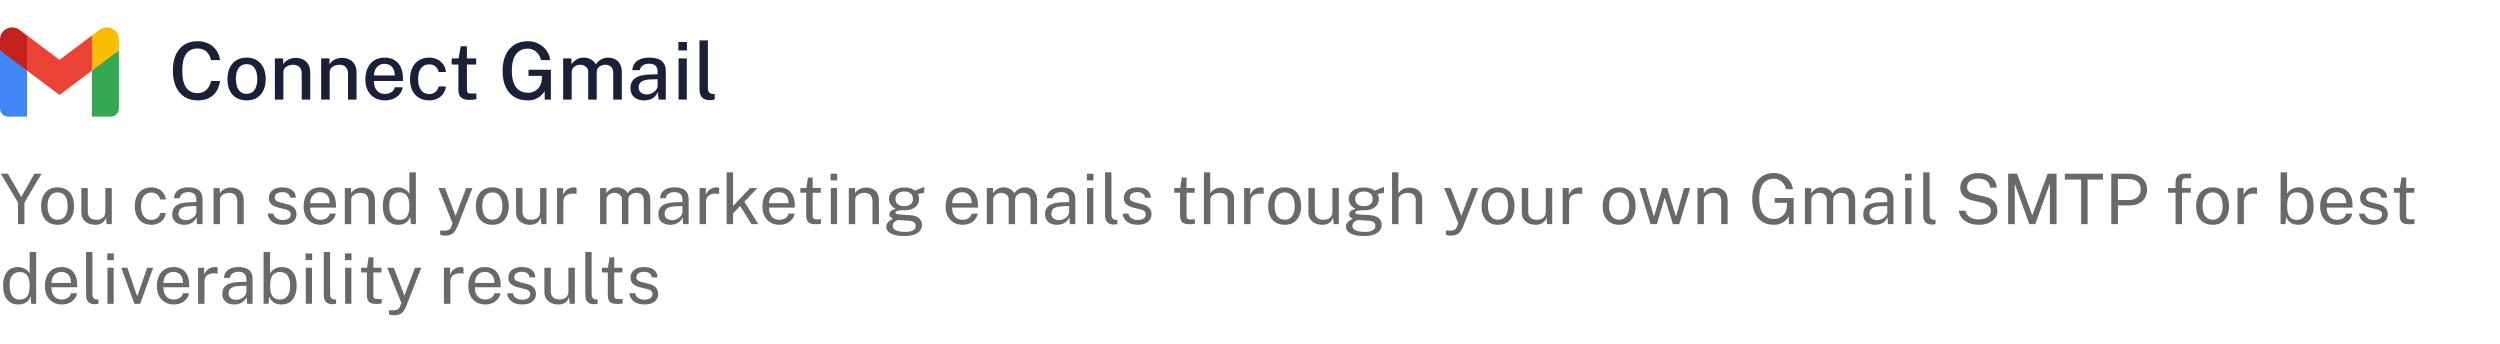 <svg width="502" height="69" viewBox="0 0 502 59" fill="none" xmlns="http://www.w3.org/2000/svg">
  <g clip-path="url(#clip0_11_3698)">
    <path d="M5.426 18.411V9.187L2.565 6.569L0 5.117V16.784C0 17.684 0.73 18.411 1.628 18.411H5.426Z" fill="#4285F4"/>
    <path d="M18.45 18.411H22.248C23.149 18.411 23.876 17.681 23.876 16.784V5.117L20.97 6.781L18.45 9.187V18.411Z" fill="#34A853"/>
    <path d="M5.426 9.187L5.037 5.582L5.426 2.133L11.938 7.016L18.449 2.133L18.885 5.396L18.449 9.187L11.938 14.07L5.426 9.187Z" fill="#EA4335"/>
    <path d="M18.45 2.132V9.187L23.876 5.117V2.946C23.876 0.933 21.578 -0.214 19.969 0.993L18.45 2.132Z" fill="#FBBC04"/>
    <path d="M0 5.117L2.496 6.989L5.426 9.187V2.133L3.907 0.993C2.295 -0.214 0 0.933 0 2.946V5.117V5.117Z" fill="#C5221F"/>
  </g>
  <path d="M39.716 3.272C40.548 3.272 41.286 3.443 41.932 3.784C42.577 4.125 43.094 4.584 43.484 5.16C43.878 5.736 44.113 6.373 44.188 7.072H42.364C42.284 6.635 42.129 6.24 41.9 5.888C41.676 5.531 41.377 5.251 41.004 5.048C40.63 4.84 40.188 4.736 39.676 4.736C39.02 4.736 38.462 4.891 38.004 5.2C37.545 5.509 37.196 5.992 36.956 6.648C36.721 7.304 36.604 8.149 36.604 9.184C36.604 10.747 36.868 11.891 37.396 12.616C37.924 13.336 38.684 13.696 39.676 13.696C40.188 13.696 40.63 13.587 41.004 13.368C41.377 13.144 41.676 12.848 41.9 12.48C42.129 12.107 42.284 11.701 42.364 11.264H44.188C44.124 11.771 43.99 12.259 43.788 12.728C43.585 13.192 43.302 13.608 42.94 13.976C42.582 14.344 42.137 14.635 41.604 14.848C41.07 15.056 40.441 15.16 39.716 15.16C38.67 15.16 37.774 14.92 37.028 14.44C36.281 13.955 35.708 13.267 35.308 12.376C34.913 11.48 34.716 10.408 34.716 9.16C34.716 7.917 34.913 6.859 35.308 5.984C35.702 5.104 36.273 4.432 37.02 3.968C37.766 3.504 38.665 3.272 39.716 3.272ZM49.521 15.16C48.747 15.16 48.07 14.995 47.489 14.664C46.913 14.328 46.465 13.843 46.145 13.208C45.83 12.573 45.673 11.805 45.673 10.904C45.673 10.035 45.822 9.275 46.121 8.624C46.425 7.973 46.865 7.469 47.441 7.112C48.017 6.749 48.713 6.568 49.529 6.568C50.307 6.568 50.982 6.739 51.553 7.08C52.123 7.416 52.566 7.909 52.881 8.56C53.195 9.205 53.353 9.987 53.353 10.904C53.353 11.741 53.203 12.48 52.905 13.12C52.611 13.76 52.179 14.261 51.609 14.624C51.043 14.981 50.347 15.16 49.521 15.16ZM49.529 13.84C49.998 13.84 50.39 13.717 50.705 13.472C51.025 13.221 51.265 12.872 51.425 12.424C51.585 11.971 51.665 11.448 51.665 10.856C51.665 10.307 51.593 9.808 51.449 9.36C51.31 8.907 51.083 8.547 50.769 8.28C50.454 8.013 50.041 7.88 49.529 7.88C49.049 7.88 48.649 8.003 48.329 8.248C48.009 8.488 47.766 8.832 47.601 9.28C47.441 9.723 47.361 10.248 47.361 10.856C47.361 11.395 47.433 11.891 47.577 12.344C47.721 12.797 47.953 13.16 48.273 13.432C48.593 13.704 49.011 13.84 49.529 13.84ZM55.192 15V6.728H56.864V7.92C56.997 7.696 57.176 7.485 57.4 7.288C57.629 7.091 57.909 6.931 58.24 6.808C58.576 6.685 58.963 6.624 59.4 6.624C59.917 6.624 60.395 6.728 60.832 6.936C61.275 7.139 61.629 7.459 61.896 7.896C62.163 8.328 62.296 8.888 62.296 9.576V15H60.584V9.76C60.584 9.168 60.424 8.728 60.104 8.44C59.789 8.152 59.381 8.008 58.88 8.008C58.544 8.008 58.224 8.064 57.92 8.176C57.616 8.288 57.371 8.459 57.184 8.688C56.997 8.912 56.904 9.195 56.904 9.536V15H55.192ZM64.489 15V6.728H66.161V7.92C66.294 7.696 66.473 7.485 66.697 7.288C66.926 7.091 67.206 6.931 67.537 6.808C67.873 6.685 68.26 6.624 68.697 6.624C69.214 6.624 69.692 6.728 70.129 6.936C70.572 7.139 70.926 7.459 71.193 7.896C71.46 8.328 71.593 8.888 71.593 9.576V15H69.881V9.76C69.881 9.168 69.721 8.728 69.401 8.44C69.086 8.152 68.678 8.008 68.177 8.008C67.841 8.008 67.521 8.064 67.217 8.176C66.913 8.288 66.668 8.459 66.481 8.688C66.294 8.912 66.201 9.195 66.201 9.536V15H64.489ZM75.082 11.264C75.082 11.76 75.162 12.205 75.322 12.6C75.487 12.989 75.735 13.299 76.066 13.528C76.396 13.752 76.807 13.864 77.298 13.864C77.788 13.864 78.212 13.752 78.57 13.528C78.932 13.304 79.17 12.971 79.282 12.528H80.866C80.77 13.093 80.543 13.573 80.186 13.968C79.834 14.363 79.407 14.661 78.906 14.864C78.404 15.061 77.879 15.16 77.33 15.16C76.546 15.16 75.855 14.992 75.258 14.656C74.66 14.315 74.194 13.829 73.858 13.2C73.527 12.571 73.362 11.821 73.362 10.952C73.362 10.093 73.514 9.336 73.818 8.68C74.122 8.019 74.562 7.501 75.138 7.128C75.714 6.755 76.407 6.568 77.218 6.568C78.018 6.568 78.69 6.739 79.234 7.08C79.783 7.421 80.199 7.901 80.482 8.52C80.764 9.133 80.906 9.859 80.906 10.696V11.264H75.082ZM75.082 10.152H79.274C79.274 9.72 79.199 9.328 79.05 8.976C78.9 8.619 78.671 8.339 78.362 8.136C78.058 7.928 77.674 7.824 77.21 7.824C76.735 7.824 76.34 7.939 76.026 8.168C75.711 8.397 75.474 8.691 75.314 9.048C75.159 9.405 75.082 9.773 75.082 10.152ZM86.185 6.568C86.804 6.568 87.353 6.691 87.833 6.936C88.318 7.176 88.71 7.512 89.009 7.944C89.308 8.376 89.489 8.88 89.553 9.456H88.073C88.025 9.184 87.921 8.931 87.761 8.696C87.606 8.461 87.396 8.275 87.129 8.136C86.868 7.992 86.556 7.92 86.193 7.92C85.532 7.92 84.993 8.163 84.577 8.648C84.161 9.133 83.953 9.877 83.953 10.88C83.953 11.797 84.145 12.528 84.529 13.072C84.918 13.616 85.484 13.888 86.225 13.888C86.582 13.888 86.892 13.813 87.153 13.664C87.42 13.515 87.63 13.323 87.785 13.088C87.94 12.853 88.038 12.611 88.081 12.36H89.537C89.478 12.915 89.297 13.403 88.993 13.824C88.694 14.245 88.302 14.573 87.817 14.808C87.337 15.043 86.793 15.16 86.185 15.16C85.433 15.16 84.766 14.997 84.185 14.672C83.604 14.341 83.148 13.859 82.817 13.224C82.492 12.584 82.329 11.808 82.329 10.896C82.329 10.037 82.481 9.283 82.785 8.632C83.089 7.981 83.529 7.475 84.105 7.112C84.686 6.749 85.38 6.568 86.185 6.568ZM95.61 7.96H93.754L93.762 12.896C93.762 13.168 93.789 13.368 93.842 13.496C93.901 13.619 93.997 13.699 94.13 13.736C94.269 13.768 94.456 13.784 94.69 13.784H95.658V14.896C95.552 14.939 95.392 14.976 95.178 15.008C94.97 15.04 94.701 15.056 94.37 15.056C93.757 15.056 93.28 14.973 92.938 14.808C92.602 14.643 92.368 14.405 92.234 14.096C92.106 13.781 92.042 13.403 92.042 12.96V7.96H90.698V6.728H92.09L92.514 4.296H93.754V6.72H95.61V7.96ZM105.911 15.16C104.882 15.16 103.994 14.925 103.247 14.456C102.5 13.987 101.924 13.312 101.519 12.432C101.119 11.547 100.919 10.485 100.919 9.248C100.919 8 101.124 6.931 101.535 6.04C101.951 5.144 102.54 4.459 103.303 3.984C104.066 3.509 104.962 3.272 105.991 3.272C106.604 3.272 107.172 3.376 107.695 3.584C108.223 3.792 108.687 4.075 109.087 4.432C109.492 4.789 109.812 5.195 110.047 5.648C110.282 6.101 110.415 6.576 110.447 7.072H108.623C108.548 6.661 108.388 6.283 108.143 5.936C107.903 5.584 107.596 5.301 107.223 5.088C106.85 4.875 106.428 4.768 105.959 4.768C105.335 4.768 104.783 4.923 104.303 5.232C103.823 5.541 103.447 6.024 103.175 6.68C102.908 7.331 102.775 8.173 102.775 9.208C102.775 10.013 102.858 10.699 103.023 11.264C103.194 11.829 103.426 12.285 103.719 12.632C104.012 12.979 104.356 13.232 104.751 13.392C105.146 13.547 105.567 13.624 106.015 13.624C106.458 13.624 106.847 13.547 107.183 13.392C107.519 13.237 107.799 13.037 108.023 12.792C108.252 12.547 108.428 12.283 108.551 12C108.679 11.712 108.754 11.435 108.775 11.168L108.831 10.232H106.127V9L110.615 9.016V15H109.375V13.304C109.172 13.619 108.919 13.917 108.615 14.2C108.311 14.483 107.938 14.715 107.495 14.896C107.052 15.072 106.524 15.16 105.911 15.16ZM113.083 15V6.728H114.747V7.92C114.981 7.557 115.301 7.243 115.707 6.976C116.112 6.704 116.635 6.568 117.275 6.568C117.573 6.568 117.875 6.619 118.179 6.72C118.488 6.821 118.771 6.973 119.027 7.176C119.288 7.373 119.493 7.619 119.643 7.912C119.904 7.517 120.253 7.195 120.691 6.944C121.128 6.693 121.619 6.568 122.163 6.568C122.456 6.568 122.76 6.616 123.075 6.712C123.389 6.803 123.68 6.96 123.947 7.184C124.219 7.403 124.437 7.707 124.603 8.096C124.773 8.485 124.859 8.979 124.859 9.576V15H123.139V9.76C123.139 9.307 123.061 8.952 122.907 8.696C122.757 8.44 122.56 8.261 122.315 8.16C122.075 8.053 121.819 8 121.547 8C121.301 8 121.045 8.048 120.779 8.144C120.512 8.24 120.285 8.4 120.099 8.624C119.912 8.848 119.819 9.152 119.819 9.536V15H118.107V9.392C118.107 9.088 118.024 8.832 117.859 8.624C117.699 8.416 117.496 8.261 117.251 8.16C117.011 8.053 116.771 8 116.531 8C116.264 8 115.997 8.053 115.731 8.16C115.464 8.267 115.24 8.435 115.059 8.664C114.883 8.888 114.795 9.179 114.795 9.536V15H113.083ZM129.34 15.16C128.807 15.16 128.332 15.064 127.916 14.872C127.505 14.68 127.183 14.403 126.948 14.04C126.713 13.677 126.596 13.24 126.596 12.728C126.596 11.811 126.921 11.125 127.572 10.672C128.223 10.219 129.26 9.979 130.684 9.952L132.044 9.912V9.312C132.044 8.837 131.903 8.464 131.62 8.192C131.337 7.92 130.903 7.787 130.316 7.792C129.873 7.792 129.479 7.893 129.132 8.096C128.791 8.299 128.567 8.632 128.46 9.096H126.972C127.004 8.547 127.161 8.085 127.444 7.712C127.732 7.333 128.127 7.048 128.628 6.856C129.129 6.664 129.719 6.568 130.396 6.568C131.148 6.568 131.767 6.672 132.252 6.88C132.737 7.083 133.097 7.381 133.332 7.776C133.572 8.171 133.692 8.651 133.692 9.216V15H132.244L132.108 13.48C131.799 14.115 131.407 14.555 130.932 14.8C130.463 15.04 129.932 15.16 129.34 15.16ZM129.876 13.968C130.137 13.968 130.396 13.923 130.652 13.832C130.908 13.736 131.14 13.608 131.348 13.448C131.556 13.283 131.721 13.099 131.844 12.896C131.972 12.693 132.039 12.485 132.044 12.272V10.904L130.924 10.928C130.353 10.933 129.868 10.992 129.468 11.104C129.073 11.216 128.769 11.389 128.556 11.624C128.348 11.859 128.244 12.171 128.244 12.56C128.244 13.003 128.399 13.349 128.708 13.6C129.017 13.845 129.407 13.968 129.876 13.968ZM137.906 6.728V15H136.258V6.728H137.906ZM137.938 3.44V5.128H136.218V3.44H137.938ZM142.698 15.112C142.207 15.112 141.812 15.048 141.514 14.92C141.22 14.792 140.996 14.621 140.842 14.408C140.687 14.189 140.583 13.944 140.53 13.672C140.482 13.395 140.458 13.109 140.458 12.816V3.112H142.146V12.64C142.146 13.024 142.22 13.317 142.37 13.52C142.524 13.723 142.759 13.837 143.074 13.864L143.506 13.88V14.968C143.372 15.011 143.234 15.045 143.09 15.072C142.951 15.099 142.82 15.112 142.698 15.112Z" fill="#1A2037"/>
  <path d="M8.337 29.878L4.907 35.695V40H3.619V35.688L0.168 29.878H1.582L4.27 34.533L6.916 29.878H8.337ZM11.577 40.14C10.91 40.14 10.326 39.998 9.827 39.713C9.328 39.424 8.94 39.001 8.665 38.446C8.39 37.891 8.252 37.212 8.252 36.409C8.252 35.653 8.38 34.99 8.637 34.421C8.894 33.852 9.269 33.411 9.764 33.098C10.263 32.781 10.868 32.622 11.577 32.622C12.244 32.622 12.823 32.769 13.313 33.063C13.808 33.352 14.19 33.779 14.461 34.344C14.732 34.909 14.867 35.597 14.867 36.409C14.867 37.146 14.741 37.795 14.489 38.355C14.242 38.915 13.873 39.354 13.383 39.671C12.898 39.984 12.296 40.14 11.577 40.14ZM11.577 39.118C12.011 39.118 12.377 39.008 12.676 38.789C12.975 38.57 13.201 38.255 13.355 37.844C13.509 37.433 13.586 36.946 13.586 36.381C13.586 35.863 13.518 35.399 13.383 34.988C13.248 34.573 13.031 34.244 12.732 34.001C12.438 33.758 12.053 33.637 11.577 33.637C11.138 33.637 10.767 33.747 10.464 33.966C10.161 34.181 9.93 34.493 9.771 34.904C9.617 35.315 9.54 35.807 9.54 36.381C9.54 36.89 9.61 37.352 9.75 37.767C9.89 38.182 10.109 38.511 10.408 38.754C10.707 38.997 11.096 39.118 11.577 39.118ZM19.112 40.14C18.734 40.135 18.377 40.082 18.041 39.979C17.709 39.872 17.416 39.715 17.159 39.51C16.902 39.305 16.699 39.05 16.55 38.747C16.405 38.439 16.333 38.082 16.333 37.676V32.762H17.628V37.543C17.628 38.014 17.773 38.397 18.062 38.691C18.356 38.985 18.797 39.132 19.385 39.132C19.917 39.132 20.344 38.994 20.666 38.719C20.992 38.439 21.156 38.024 21.156 37.473V32.762H22.444V40H21.415L21.282 38.614C21.193 38.978 21.041 39.272 20.827 39.496C20.617 39.72 20.363 39.886 20.064 39.993C19.77 40.096 19.453 40.145 19.112 40.14ZM30.396 32.622C30.914 32.622 31.381 32.722 31.796 32.923C32.212 33.119 32.55 33.399 32.811 33.763C33.077 34.127 33.243 34.556 33.308 35.051H32.16C32.118 34.799 32.02 34.568 31.866 34.358C31.717 34.148 31.519 33.98 31.271 33.854C31.024 33.728 30.735 33.665 30.403 33.665C29.783 33.665 29.279 33.889 28.891 34.337C28.504 34.785 28.31 35.471 28.31 36.395C28.31 37.23 28.488 37.9 28.842 38.404C29.202 38.903 29.729 39.153 30.424 39.153C30.756 39.153 31.043 39.09 31.285 38.964C31.533 38.833 31.731 38.663 31.88 38.453C32.03 38.238 32.125 38.01 32.167 37.767H33.294C33.234 38.252 33.07 38.672 32.804 39.027C32.538 39.382 32.198 39.657 31.782 39.853C31.372 40.044 30.91 40.14 30.396 40.14C29.748 40.14 29.171 39.998 28.667 39.713C28.168 39.428 27.776 39.008 27.491 38.453C27.207 37.898 27.064 37.216 27.064 36.409C27.064 35.653 27.193 34.993 27.449 34.428C27.711 33.859 28.089 33.415 28.583 33.098C29.083 32.781 29.687 32.622 30.396 32.622ZM36.979 40.14C36.513 40.14 36.1 40.058 35.74 39.895C35.381 39.727 35.099 39.487 34.893 39.174C34.693 38.861 34.592 38.483 34.592 38.04C34.592 37.237 34.872 36.64 35.432 36.248C35.992 35.856 36.891 35.646 38.127 35.618L39.422 35.583V35.016C39.422 34.573 39.289 34.223 39.023 33.966C38.757 33.705 38.344 33.574 37.784 33.574C37.369 33.579 37.003 33.677 36.685 33.868C36.373 34.059 36.17 34.372 36.076 34.806H34.935C34.963 34.335 35.096 33.938 35.334 33.616C35.572 33.289 35.904 33.042 36.328 32.874C36.758 32.706 37.264 32.622 37.847 32.622C38.477 32.622 39 32.711 39.415 32.888C39.835 33.065 40.148 33.327 40.353 33.672C40.563 34.017 40.668 34.442 40.668 34.946V40H39.562L39.471 38.642C39.191 39.207 38.834 39.599 38.4 39.818C37.971 40.033 37.497 40.14 36.979 40.14ZM37.371 39.209C37.614 39.209 37.854 39.165 38.092 39.076C38.335 38.987 38.557 38.868 38.757 38.719C38.958 38.565 39.117 38.395 39.233 38.208C39.355 38.017 39.418 37.821 39.422 37.62V36.381L38.344 36.402C37.794 36.411 37.332 36.467 36.958 36.57C36.59 36.673 36.312 36.834 36.125 37.053C35.943 37.272 35.852 37.559 35.852 37.914C35.852 38.32 35.992 38.637 36.272 38.866C36.557 39.095 36.923 39.209 37.371 39.209ZM42.88 40V32.762H44.133V33.812C44.249 33.611 44.41 33.422 44.616 33.245C44.826 33.068 45.078 32.925 45.372 32.818C45.67 32.711 46.013 32.657 46.401 32.657C46.858 32.657 47.278 32.748 47.661 32.93C48.048 33.112 48.356 33.397 48.585 33.784C48.818 34.167 48.935 34.661 48.935 35.268V40H47.64V35.394C47.64 34.829 47.49 34.412 47.192 34.141C46.898 33.866 46.515 33.728 46.044 33.728C45.717 33.728 45.411 33.782 45.127 33.889C44.842 33.992 44.611 34.15 44.434 34.365C44.256 34.575 44.168 34.841 44.168 35.163V40H42.88ZM56.755 40.14C56.251 40.14 55.782 40.063 55.348 39.909C54.919 39.75 54.562 39.505 54.277 39.174C53.993 38.838 53.813 38.411 53.738 37.893H54.914C54.98 38.178 55.096 38.416 55.264 38.607C55.437 38.794 55.652 38.936 55.908 39.034C56.165 39.127 56.445 39.174 56.748 39.174C57.234 39.174 57.626 39.083 57.924 38.901C58.223 38.719 58.372 38.439 58.372 38.061C58.372 37.795 58.293 37.583 58.134 37.424C57.98 37.261 57.74 37.142 57.413 37.067L55.915 36.696C55.332 36.556 54.865 36.337 54.515 36.038C54.165 35.739 53.99 35.322 53.99 34.785C53.986 34.36 54.086 33.987 54.291 33.665C54.497 33.343 54.805 33.089 55.215 32.902C55.626 32.715 56.137 32.622 56.748 32.622C57.532 32.622 58.165 32.799 58.645 33.154C59.131 33.504 59.383 34.02 59.401 34.701H58.26C58.214 34.356 58.057 34.083 57.791 33.882C57.53 33.677 57.178 33.574 56.734 33.574C56.272 33.574 55.897 33.667 55.607 33.854C55.318 34.036 55.173 34.321 55.173 34.708C55.173 34.965 55.276 35.168 55.481 35.317C55.687 35.462 55.99 35.583 56.391 35.681L57.84 36.045C58.176 36.134 58.452 36.25 58.666 36.395C58.886 36.54 59.058 36.701 59.184 36.878C59.315 37.055 59.406 37.242 59.457 37.438C59.513 37.629 59.541 37.814 59.541 37.991C59.541 38.434 59.429 38.817 59.205 39.139C58.986 39.456 58.669 39.704 58.253 39.881C57.843 40.054 57.343 40.14 56.755 40.14ZM62.274 36.682C62.274 37.139 62.349 37.555 62.498 37.928C62.652 38.297 62.883 38.591 63.191 38.81C63.504 39.029 63.894 39.139 64.36 39.139C64.822 39.139 65.219 39.032 65.55 38.817C65.886 38.602 66.101 38.292 66.194 37.886H67.419C67.331 38.376 67.135 38.789 66.831 39.125C66.528 39.461 66.162 39.715 65.732 39.888C65.303 40.056 64.855 40.14 64.388 40.14C63.712 40.14 63.117 39.993 62.603 39.699C62.09 39.405 61.689 38.983 61.399 38.432C61.11 37.881 60.965 37.221 60.965 36.451C60.965 35.69 61.096 35.023 61.357 34.449C61.619 33.875 61.997 33.427 62.491 33.105C62.991 32.783 63.59 32.622 64.29 32.622C64.972 32.622 65.548 32.769 66.019 33.063C66.491 33.357 66.848 33.772 67.09 34.309C67.338 34.841 67.461 35.473 67.461 36.206V36.682H62.274ZM62.281 35.807H66.215C66.215 35.392 66.145 35.018 66.005 34.687C65.865 34.351 65.651 34.087 65.361 33.896C65.077 33.7 64.717 33.602 64.283 33.602C63.831 33.602 63.455 33.712 63.156 33.931C62.862 34.146 62.641 34.423 62.491 34.764C62.347 35.1 62.277 35.448 62.281 35.807ZM69.239 40V32.762H70.492V33.812C70.609 33.611 70.77 33.422 70.975 33.245C71.185 33.068 71.437 32.925 71.731 32.818C72.03 32.711 72.373 32.657 72.76 32.657C73.217 32.657 73.637 32.748 74.02 32.93C74.407 33.112 74.715 33.397 74.944 33.784C75.177 34.167 75.294 34.661 75.294 35.268V40H73.999V35.394C73.999 34.829 73.85 34.412 73.551 34.141C73.257 33.866 72.874 33.728 72.403 33.728C72.076 33.728 71.771 33.782 71.486 33.889C71.201 33.992 70.97 34.15 70.793 34.365C70.616 34.575 70.527 34.841 70.527 35.163V40H69.239ZM79.93 40.14C78.992 40.14 78.248 39.818 77.697 39.174C77.146 38.53 76.871 37.59 76.871 36.353C76.871 35.602 76.981 34.946 77.2 34.386C77.424 33.826 77.755 33.392 78.194 33.084C78.633 32.776 79.179 32.622 79.832 32.622C80.177 32.622 80.483 32.666 80.749 32.755C81.02 32.844 81.253 32.956 81.449 33.091C81.645 33.226 81.804 33.366 81.925 33.511C82.051 33.656 82.144 33.789 82.205 33.91V29.598H83.507V40H82.52L82.38 38.516C82.333 38.656 82.259 38.819 82.156 39.006C82.053 39.188 81.909 39.368 81.722 39.545C81.535 39.718 81.295 39.86 81.001 39.972C80.712 40.084 80.355 40.14 79.93 40.14ZM80.161 39.146C80.894 39.146 81.416 38.924 81.729 38.481C82.046 38.033 82.205 37.303 82.205 36.29C82.2 35.725 82.128 35.245 81.988 34.848C81.853 34.451 81.638 34.15 81.344 33.945C81.055 33.735 80.67 33.63 80.189 33.63C79.592 33.63 79.106 33.842 78.733 34.267C78.36 34.692 78.173 35.366 78.173 36.29C78.173 37.195 78.341 37.898 78.677 38.397C79.018 38.896 79.512 39.146 80.161 39.146ZM89.504 42.31C89.079 42.31 88.787 42.28 88.629 42.219C88.47 42.158 88.391 42.128 88.391 42.128V41.288L89.126 41.302C89.396 41.311 89.62 41.293 89.798 41.246C89.975 41.199 90.117 41.136 90.225 41.057C90.332 40.978 90.414 40.889 90.47 40.791C90.53 40.693 90.579 40.6 90.617 40.511L90.869 39.825L88.041 32.762H89.35L91.485 38.348L93.606 32.762H94.873L91.821 40.546C91.634 41.003 91.424 41.36 91.191 41.617C90.962 41.874 90.705 42.053 90.421 42.156C90.141 42.259 89.835 42.31 89.504 42.31ZM98.872 40.14C98.204 40.14 97.621 39.998 97.122 39.713C96.623 39.424 96.235 39.001 95.96 38.446C95.684 37.891 95.547 37.212 95.547 36.409C95.547 35.653 95.675 34.99 95.932 34.421C96.189 33.852 96.564 33.411 97.059 33.098C97.558 32.781 98.162 32.622 98.872 32.622C99.539 32.622 100.118 32.769 100.608 33.063C101.102 33.352 101.485 33.779 101.756 34.344C102.026 34.909 102.162 35.597 102.162 36.409C102.162 37.146 102.036 37.795 101.784 38.355C101.536 38.915 101.168 39.354 100.678 39.671C100.192 39.984 99.591 40.14 98.872 40.14ZM98.872 39.118C99.306 39.118 99.672 39.008 99.971 38.789C100.269 38.57 100.496 38.255 100.65 37.844C100.804 37.433 100.881 36.946 100.881 36.381C100.881 35.863 100.813 35.399 100.678 34.988C100.542 34.573 100.325 34.244 100.027 34.001C99.733 33.758 99.348 33.637 98.872 33.637C98.433 33.637 98.062 33.747 97.759 33.966C97.456 34.181 97.225 34.493 97.066 34.904C96.912 35.315 96.835 35.807 96.835 36.381C96.835 36.89 96.905 37.352 97.045 37.767C97.185 38.182 97.404 38.511 97.703 38.754C98.001 38.997 98.391 39.118 98.872 39.118ZM106.407 40.14C106.029 40.135 105.672 40.082 105.336 39.979C105.004 39.872 104.71 39.715 104.454 39.51C104.197 39.305 103.994 39.05 103.845 38.747C103.7 38.439 103.628 38.082 103.628 37.676V32.762H104.923V37.543C104.923 38.014 105.067 38.397 105.357 38.691C105.651 38.985 106.092 39.132 106.68 39.132C107.212 39.132 107.639 38.994 107.961 38.719C108.287 38.439 108.451 38.024 108.451 37.473V32.762H109.739V40H108.71L108.577 38.614C108.488 38.978 108.336 39.272 108.122 39.496C107.912 39.72 107.657 39.886 107.359 39.993C107.065 40.096 106.747 40.145 106.407 40.14ZM111.841 40V32.762H113.073V34.155C113.194 33.81 113.364 33.525 113.584 33.301C113.803 33.072 114.053 32.902 114.333 32.79C114.617 32.678 114.911 32.622 115.215 32.622C115.322 32.622 115.427 32.629 115.53 32.643C115.632 32.657 115.712 32.68 115.768 32.713V33.966C115.698 33.933 115.607 33.912 115.495 33.903C115.387 33.889 115.296 33.882 115.222 33.882C114.932 33.863 114.662 33.882 114.41 33.938C114.158 33.989 113.936 34.08 113.745 34.211C113.553 34.342 113.402 34.514 113.29 34.729C113.182 34.939 113.129 35.196 113.129 35.499V40H111.841ZM120.495 40V32.762H121.741V33.812C121.941 33.495 122.217 33.217 122.567 32.979C122.917 32.741 123.372 32.622 123.932 32.622C124.193 32.622 124.459 32.666 124.73 32.755C125.005 32.844 125.257 32.977 125.486 33.154C125.714 33.331 125.892 33.548 126.018 33.805C126.242 33.45 126.545 33.166 126.928 32.951C127.31 32.732 127.742 32.622 128.223 32.622C128.475 32.622 128.738 32.662 129.014 32.741C129.289 32.816 129.543 32.951 129.777 33.147C130.015 33.338 130.208 33.607 130.358 33.952C130.507 34.293 130.582 34.731 130.582 35.268V40H129.28V35.394C129.28 34.955 129.21 34.617 129.07 34.379C128.93 34.136 128.745 33.966 128.517 33.868C128.293 33.77 128.052 33.721 127.796 33.721C127.572 33.721 127.334 33.765 127.082 33.854C126.83 33.943 126.615 34.092 126.438 34.302C126.26 34.512 126.172 34.799 126.172 35.163V40H124.884V35.016C124.884 34.731 124.807 34.493 124.653 34.302C124.503 34.111 124.314 33.966 124.086 33.868C123.862 33.77 123.638 33.721 123.414 33.721C123.166 33.721 122.917 33.77 122.665 33.868C122.417 33.966 122.207 34.122 122.035 34.337C121.867 34.547 121.783 34.822 121.783 35.163V40H120.495ZM134.583 40.14C134.116 40.14 133.703 40.058 133.344 39.895C132.984 39.727 132.702 39.487 132.497 39.174C132.296 38.861 132.196 38.483 132.196 38.04C132.196 37.237 132.476 36.64 133.036 36.248C133.596 35.856 134.494 35.646 135.731 35.618L137.026 35.583V35.016C137.026 34.573 136.893 34.223 136.627 33.966C136.361 33.705 135.948 33.574 135.388 33.574C134.972 33.579 134.606 33.677 134.289 33.868C133.976 34.059 133.773 34.372 133.68 34.806H132.539C132.567 34.335 132.7 33.938 132.938 33.616C133.176 33.289 133.507 33.042 133.932 32.874C134.361 32.706 134.867 32.622 135.451 32.622C136.081 32.622 136.603 32.711 137.019 32.888C137.439 33.065 137.751 33.327 137.957 33.672C138.167 34.017 138.272 34.442 138.272 34.946V40H137.166L137.075 38.642C136.795 39.207 136.438 39.599 136.004 39.818C135.574 40.033 135.101 40.14 134.583 40.14ZM134.975 39.209C135.217 39.209 135.458 39.165 135.696 39.076C135.938 38.987 136.16 38.868 136.361 38.719C136.561 38.565 136.72 38.395 136.837 38.208C136.958 38.017 137.021 37.821 137.026 37.62V36.381L135.948 36.402C135.397 36.411 134.935 36.467 134.562 36.57C134.193 36.673 133.915 36.834 133.729 37.053C133.547 37.272 133.456 37.559 133.456 37.914C133.456 38.32 133.596 38.637 133.876 38.866C134.16 39.095 134.527 39.209 134.975 39.209ZM140.483 40V32.762H141.715V34.155C141.836 33.81 142.007 33.525 142.226 33.301C142.445 33.072 142.695 32.902 142.975 32.79C143.26 32.678 143.554 32.622 143.857 32.622C143.964 32.622 144.069 32.629 144.172 32.643C144.275 32.657 144.354 32.68 144.41 32.713V33.966C144.34 33.933 144.249 33.912 144.137 33.903C144.03 33.889 143.939 33.882 143.864 33.882C143.575 33.863 143.304 33.882 143.052 33.938C142.8 33.989 142.578 34.08 142.387 34.211C142.196 34.342 142.044 34.514 141.932 34.729C141.825 34.939 141.771 35.196 141.771 35.499V40H140.483ZM152.267 40H150.895L148.627 36.367L147.199 37.844V40H145.911V29.598H147.199V36.381L150.601 32.762H152.085L149.474 35.52L152.267 40ZM154.409 36.682C154.409 37.139 154.484 37.555 154.633 37.928C154.787 38.297 155.018 38.591 155.326 38.81C155.639 39.029 156.028 39.139 156.495 39.139C156.957 39.139 157.354 39.032 157.685 38.817C158.021 38.602 158.236 38.292 158.329 37.886H159.554C159.465 38.376 159.269 38.789 158.966 39.125C158.663 39.461 158.296 39.715 157.867 39.888C157.438 40.056 156.99 40.14 156.523 40.14C155.846 40.14 155.251 39.993 154.738 39.699C154.225 39.405 153.823 38.983 153.534 38.432C153.245 37.881 153.1 37.221 153.1 36.451C153.1 35.69 153.231 35.023 153.492 34.449C153.753 33.875 154.131 33.427 154.626 33.105C155.125 32.783 155.725 32.622 156.425 32.622C157.106 32.622 157.683 32.769 158.154 33.063C158.625 33.357 158.982 33.772 159.225 34.309C159.472 34.841 159.596 35.473 159.596 36.206V36.682H154.409ZM154.416 35.807H158.35C158.35 35.392 158.28 35.018 158.14 34.687C158 34.351 157.785 34.087 157.496 33.896C157.211 33.7 156.852 33.602 156.418 33.602C155.965 33.602 155.59 33.712 155.291 33.931C154.997 34.146 154.775 34.423 154.626 34.764C154.481 35.1 154.411 35.448 154.416 35.807ZM164.819 33.707H163.188V38.208C163.188 38.465 163.213 38.654 163.265 38.775C163.321 38.892 163.412 38.966 163.538 38.999C163.668 39.032 163.846 39.048 164.07 39.048H164.861V39.916C164.772 39.949 164.637 39.977 164.455 40C164.277 40.023 164.056 40.035 163.79 40.035C163.29 40.035 162.903 39.967 162.628 39.832C162.352 39.697 162.159 39.496 162.047 39.23C161.939 38.964 161.886 38.637 161.886 38.25V33.707H160.71V32.762H161.921L162.236 30.655H163.188V32.755H164.819V33.707ZM168.078 32.762V40H166.825V32.762H168.078ZM168.106 29.885V31.229H166.783V29.885H168.106ZM170.438 40V32.762H171.691V33.812C171.808 33.611 171.969 33.422 172.174 33.245C172.384 33.068 172.636 32.925 172.93 32.818C173.229 32.711 173.572 32.657 173.959 32.657C174.417 32.657 174.837 32.748 175.219 32.93C175.607 33.112 175.915 33.397 176.143 33.784C176.377 34.167 176.493 34.661 176.493 35.268V40H175.198V35.394C175.198 34.829 175.049 34.412 174.75 34.141C174.456 33.866 174.074 33.728 173.602 33.728C173.276 33.728 172.97 33.782 172.685 33.889C172.401 33.992 172.17 34.15 171.992 34.365C171.815 34.575 171.726 34.841 171.726 35.163V40H170.438ZM181.57 42.394C180.432 42.394 179.545 42.228 178.91 41.897C178.28 41.57 177.965 41.101 177.965 40.49C177.965 40.229 178.026 40.007 178.147 39.825C178.269 39.638 178.413 39.484 178.581 39.363C178.749 39.242 178.906 39.146 179.05 39.076C179.195 39.001 179.288 38.948 179.33 38.915C179.251 38.868 179.151 38.81 179.029 38.74C178.913 38.67 178.81 38.577 178.721 38.46C178.633 38.343 178.588 38.192 178.588 38.005C178.588 37.776 178.696 37.566 178.91 37.375C179.125 37.184 179.442 37.041 179.862 36.948C179.438 36.733 179.106 36.449 178.868 36.094C178.63 35.739 178.511 35.354 178.511 34.939C178.511 34.472 178.637 34.066 178.889 33.721C179.146 33.376 179.51 33.112 179.981 32.93C180.453 32.743 181.013 32.65 181.661 32.65C182.133 32.65 182.529 32.706 182.851 32.818C183.173 32.925 183.472 33.079 183.747 33.28C183.822 33.247 183.939 33.198 184.097 33.133C184.261 33.063 184.44 32.988 184.636 32.909C184.832 32.83 185.014 32.755 185.182 32.685C185.355 32.61 185.493 32.554 185.595 32.517L185.588 33.714L184.321 33.952C184.391 34.101 184.447 34.265 184.489 34.442C184.536 34.619 184.559 34.785 184.559 34.939C184.559 35.364 184.447 35.749 184.223 36.094C184.004 36.439 183.67 36.715 183.222 36.92C182.774 37.125 182.214 37.228 181.542 37.228C181.486 37.228 181.414 37.228 181.325 37.228C181.241 37.223 181.169 37.219 181.108 37.214C180.614 37.228 180.273 37.284 180.086 37.382C179.9 37.475 179.806 37.58 179.806 37.697C179.806 37.832 179.911 37.926 180.121 37.977C180.331 38.028 180.688 38.073 181.192 38.11C181.374 38.119 181.598 38.131 181.864 38.145C182.135 38.159 182.434 38.178 182.76 38.201C183.521 38.248 184.107 38.441 184.517 38.782C184.928 39.123 185.133 39.582 185.133 40.161C185.133 40.819 184.839 41.356 184.251 41.771C183.663 42.186 182.77 42.394 181.57 42.394ZM181.801 41.561C182.469 41.561 182.98 41.461 183.334 41.26C183.689 41.059 183.866 40.756 183.866 40.35C183.866 40.061 183.757 39.825 183.537 39.643C183.323 39.456 182.994 39.349 182.55 39.321L180.52 39.188C180.338 39.179 180.149 39.225 179.953 39.328C179.757 39.426 179.589 39.564 179.449 39.741C179.314 39.918 179.246 40.119 179.246 40.343C179.246 40.726 179.454 41.024 179.869 41.239C180.289 41.454 180.933 41.561 181.801 41.561ZM181.577 36.395C182.1 36.395 182.52 36.274 182.837 36.031C183.159 35.788 183.32 35.429 183.32 34.953C183.32 34.463 183.159 34.09 182.837 33.833C182.52 33.576 182.1 33.448 181.577 33.448C181.05 33.448 180.623 33.579 180.296 33.84C179.974 34.097 179.813 34.468 179.813 34.953C179.813 35.41 179.967 35.765 180.275 36.017C180.583 36.269 181.017 36.395 181.577 36.395ZM191.186 36.682C191.186 37.139 191.261 37.555 191.41 37.928C191.564 38.297 191.795 38.591 192.103 38.81C192.416 39.029 192.806 39.139 193.272 39.139C193.734 39.139 194.131 39.032 194.462 38.817C194.798 38.602 195.013 38.292 195.106 37.886H196.331C196.243 38.376 196.047 38.789 195.743 39.125C195.44 39.461 195.074 39.715 194.644 39.888C194.215 40.056 193.767 40.14 193.3 40.14C192.624 40.14 192.029 39.993 191.515 39.699C191.002 39.405 190.601 38.983 190.311 38.432C190.022 37.881 189.877 37.221 189.877 36.451C189.877 35.69 190.008 35.023 190.269 34.449C190.531 33.875 190.909 33.427 191.403 33.105C191.903 32.783 192.502 32.622 193.202 32.622C193.884 32.622 194.46 32.769 194.931 33.063C195.403 33.357 195.76 33.772 196.002 34.309C196.25 34.841 196.373 35.473 196.373 36.206V36.682H191.186ZM191.193 35.807H195.127C195.127 35.392 195.057 35.018 194.917 34.687C194.777 34.351 194.563 34.087 194.273 33.896C193.989 33.7 193.629 33.602 193.195 33.602C192.743 33.602 192.367 33.712 192.068 33.931C191.774 34.146 191.553 34.423 191.403 34.764C191.259 35.1 191.189 35.448 191.193 35.807ZM198.151 40V32.762H199.397V33.812C199.598 33.495 199.873 33.217 200.223 32.979C200.573 32.741 201.028 32.622 201.588 32.622C201.849 32.622 202.115 32.666 202.386 32.755C202.661 32.844 202.913 32.977 203.142 33.154C203.371 33.331 203.548 33.548 203.674 33.805C203.898 33.45 204.201 33.166 204.584 32.951C204.967 32.732 205.398 32.622 205.879 32.622C206.131 32.622 206.395 32.662 206.67 32.741C206.945 32.816 207.2 32.951 207.433 33.147C207.671 33.338 207.865 33.607 208.014 33.952C208.163 34.293 208.238 34.731 208.238 35.268V40H206.936V35.394C206.936 34.955 206.866 34.617 206.726 34.379C206.586 34.136 206.402 33.966 206.173 33.868C205.949 33.77 205.709 33.721 205.452 33.721C205.228 33.721 204.99 33.765 204.738 33.854C204.486 33.943 204.271 34.092 204.094 34.302C203.917 34.512 203.828 34.799 203.828 35.163V40H202.54V35.016C202.54 34.731 202.463 34.493 202.309 34.302C202.16 34.111 201.971 33.966 201.742 33.868C201.518 33.77 201.294 33.721 201.07 33.721C200.823 33.721 200.573 33.77 200.321 33.868C200.074 33.966 199.864 34.122 199.691 34.337C199.523 34.547 199.439 34.822 199.439 35.163V40H198.151ZM212.239 40.14C211.772 40.14 211.359 40.058 211 39.895C210.641 39.727 210.358 39.487 210.153 39.174C209.952 38.861 209.852 38.483 209.852 38.04C209.852 37.237 210.132 36.64 210.692 36.248C211.252 35.856 212.15 35.646 213.387 35.618L214.682 35.583V35.016C214.682 34.573 214.549 34.223 214.283 33.966C214.017 33.705 213.604 33.574 213.044 33.574C212.629 33.579 212.262 33.677 211.945 33.868C211.632 34.059 211.429 34.372 211.336 34.806H210.195C210.223 34.335 210.356 33.938 210.594 33.616C210.832 33.289 211.163 33.042 211.588 32.874C212.017 32.706 212.524 32.622 213.107 32.622C213.737 32.622 214.26 32.711 214.675 32.888C215.095 33.065 215.408 33.327 215.613 33.672C215.823 34.017 215.928 34.442 215.928 34.946V40H214.822L214.731 38.642C214.451 39.207 214.094 39.599 213.66 39.818C213.231 40.033 212.757 40.14 212.239 40.14ZM212.631 39.209C212.874 39.209 213.114 39.165 213.352 39.076C213.595 38.987 213.816 38.868 214.017 38.719C214.218 38.565 214.376 38.395 214.493 38.208C214.614 38.017 214.677 37.821 214.682 37.62V36.381L213.604 36.402C213.053 36.411 212.591 36.467 212.218 36.57C211.849 36.673 211.572 36.834 211.385 37.053C211.203 37.272 211.112 37.559 211.112 37.914C211.112 38.32 211.252 38.637 211.532 38.866C211.817 39.095 212.183 39.209 212.631 39.209ZM219.539 32.762V40H218.286V32.762H219.539ZM219.567 29.885V31.229H218.244V29.885H219.567ZM223.726 40.091C223.334 40.091 223.017 40.037 222.774 39.93C222.536 39.823 222.352 39.678 222.221 39.496C222.095 39.314 222.009 39.106 221.962 38.873C221.92 38.635 221.899 38.39 221.899 38.138V29.598H223.173V38.012C223.173 38.376 223.243 38.649 223.383 38.831C223.528 39.013 223.728 39.113 223.985 39.132L224.377 39.139V39.979C224.27 40.012 224.158 40.037 224.041 40.056C223.924 40.079 223.819 40.091 223.726 40.091ZM228.433 40.14C227.929 40.14 227.46 40.063 227.026 39.909C226.597 39.75 226.24 39.505 225.955 39.174C225.67 38.838 225.491 38.411 225.416 37.893H226.592C226.657 38.178 226.774 38.416 226.942 38.607C227.115 38.794 227.329 38.936 227.586 39.034C227.843 39.127 228.123 39.174 228.426 39.174C228.911 39.174 229.303 39.083 229.602 38.901C229.901 38.719 230.05 38.439 230.05 38.061C230.05 37.795 229.971 37.583 229.812 37.424C229.658 37.261 229.418 37.142 229.091 37.067L227.593 36.696C227.01 36.556 226.543 36.337 226.193 36.038C225.843 35.739 225.668 35.322 225.668 34.785C225.663 34.36 225.764 33.987 225.969 33.665C226.174 33.343 226.482 33.089 226.893 32.902C227.304 32.715 227.815 32.622 228.426 32.622C229.21 32.622 229.842 32.799 230.323 33.154C230.808 33.504 231.06 34.02 231.079 34.701H229.938C229.891 34.356 229.735 34.083 229.469 33.882C229.208 33.677 228.855 33.574 228.412 33.574C227.95 33.574 227.574 33.667 227.285 33.854C226.996 34.036 226.851 34.321 226.851 34.708C226.851 34.965 226.954 35.168 227.159 35.317C227.364 35.462 227.668 35.583 228.069 35.681L229.518 36.045C229.854 36.134 230.129 36.25 230.344 36.395C230.563 36.54 230.736 36.701 230.862 36.878C230.993 37.055 231.084 37.242 231.135 37.438C231.191 37.629 231.219 37.814 231.219 37.991C231.219 38.434 231.107 38.817 230.883 39.139C230.664 39.456 230.346 39.704 229.931 39.881C229.52 40.054 229.021 40.14 228.433 40.14ZM239.891 33.707H238.26V38.208C238.26 38.465 238.286 38.654 238.337 38.775C238.393 38.892 238.484 38.966 238.61 38.999C238.741 39.032 238.918 39.048 239.142 39.048H239.933V39.916C239.844 39.949 239.709 39.977 239.527 40C239.35 40.023 239.128 40.035 238.862 40.035C238.363 40.035 237.975 39.967 237.7 39.832C237.425 39.697 237.231 39.496 237.119 39.23C237.012 38.964 236.958 38.637 236.958 38.25V33.707H235.782V32.762H236.993L237.308 30.655H238.26V32.755H239.891V33.707ZM241.751 40V29.598H243.011V33.826C243.132 33.625 243.295 33.439 243.501 33.266C243.706 33.089 243.956 32.946 244.25 32.839C244.544 32.727 244.884 32.671 245.272 32.671C245.743 32.671 246.17 32.76 246.553 32.937C246.935 33.11 247.239 33.357 247.463 33.679C247.687 34.001 247.799 34.384 247.799 34.827V40H246.504V35.086C246.504 34.652 246.354 34.318 246.056 34.085C245.762 33.847 245.377 33.728 244.901 33.728C244.579 33.728 244.275 33.782 243.991 33.889C243.706 33.992 243.475 34.15 243.298 34.365C243.125 34.575 243.039 34.843 243.039 35.17V40H241.751ZM249.817 40V32.762H251.049V34.155C251.17 33.81 251.341 33.525 251.56 33.301C251.779 33.072 252.029 32.902 252.309 32.79C252.594 32.678 252.888 32.622 253.191 32.622C253.298 32.622 253.403 32.629 253.506 32.643C253.609 32.657 253.688 32.68 253.744 32.713V33.966C253.674 33.933 253.583 33.912 253.471 33.903C253.364 33.889 253.273 33.882 253.198 33.882C252.909 33.863 252.638 33.882 252.386 33.938C252.134 33.989 251.912 34.08 251.721 34.211C251.53 34.342 251.378 34.514 251.266 34.729C251.159 34.939 251.105 35.196 251.105 35.499V40H249.817ZM257.971 40.14C257.304 40.14 256.721 39.998 256.221 39.713C255.722 39.424 255.335 39.001 255.059 38.446C254.784 37.891 254.646 37.212 254.646 36.409C254.646 35.653 254.775 34.99 255.031 34.421C255.288 33.852 255.664 33.411 256.158 33.098C256.658 32.781 257.262 32.622 257.971 32.622C258.639 32.622 259.217 32.769 259.707 33.063C260.202 33.352 260.585 33.779 260.855 34.344C261.126 34.909 261.261 35.597 261.261 36.409C261.261 37.146 261.135 37.795 260.883 38.355C260.636 38.915 260.267 39.354 259.777 39.671C259.292 39.984 258.69 40.14 257.971 40.14ZM257.971 39.118C258.405 39.118 258.772 39.008 259.07 38.789C259.369 38.57 259.595 38.255 259.749 37.844C259.903 37.433 259.98 36.946 259.98 36.381C259.98 35.863 259.913 35.399 259.777 34.988C259.642 34.573 259.425 34.244 259.126 34.001C258.832 33.758 258.447 33.637 257.971 33.637C257.533 33.637 257.162 33.747 256.858 33.966C256.555 34.181 256.324 34.493 256.165 34.904C256.011 35.315 255.934 35.807 255.934 36.381C255.934 36.89 256.004 37.352 256.144 37.767C256.284 38.182 256.504 38.511 256.802 38.754C257.101 38.997 257.491 39.118 257.971 39.118ZM265.506 40.14C265.128 40.135 264.771 40.082 264.435 39.979C264.104 39.872 263.81 39.715 263.553 39.51C263.297 39.305 263.094 39.05 262.944 38.747C262.8 38.439 262.727 38.082 262.727 37.676V32.762H264.022V37.543C264.022 38.014 264.167 38.397 264.456 38.691C264.75 38.985 265.191 39.132 265.779 39.132C266.311 39.132 266.738 38.994 267.06 38.719C267.387 38.439 267.55 38.024 267.55 37.473V32.762H268.838V40H267.809L267.676 38.614C267.588 38.978 267.436 39.272 267.221 39.496C267.011 39.72 266.757 39.886 266.458 39.993C266.164 40.096 265.847 40.145 265.506 40.14ZM273.883 42.394C272.744 42.394 271.857 42.228 271.223 41.897C270.593 41.57 270.278 41.101 270.278 40.49C270.278 40.229 270.338 40.007 270.46 39.825C270.581 39.638 270.726 39.484 270.894 39.363C271.062 39.242 271.218 39.146 271.363 39.076C271.507 39.001 271.601 38.948 271.643 38.915C271.563 38.868 271.463 38.81 271.342 38.74C271.225 38.67 271.122 38.577 271.034 38.46C270.945 38.343 270.901 38.192 270.901 38.005C270.901 37.776 271.008 37.566 271.223 37.375C271.437 37.184 271.755 37.041 272.175 36.948C271.75 36.733 271.419 36.449 271.181 36.094C270.943 35.739 270.824 35.354 270.824 34.939C270.824 34.472 270.95 34.066 271.202 33.721C271.458 33.376 271.822 33.112 272.294 32.93C272.765 32.743 273.325 32.65 273.974 32.65C274.445 32.65 274.842 32.706 275.164 32.818C275.486 32.925 275.784 33.079 276.06 33.28C276.134 33.247 276.251 33.198 276.41 33.133C276.573 33.063 276.753 32.988 276.949 32.909C277.145 32.83 277.327 32.755 277.495 32.685C277.667 32.61 277.805 32.554 277.908 32.517L277.901 33.714L276.634 33.952C276.704 34.101 276.76 34.265 276.802 34.442C276.848 34.619 276.872 34.785 276.872 34.939C276.872 35.364 276.76 35.749 276.536 36.094C276.316 36.439 275.983 36.715 275.535 36.92C275.087 37.125 274.527 37.228 273.855 37.228C273.799 37.228 273.726 37.228 273.638 37.228C273.554 37.223 273.481 37.219 273.421 37.214C272.926 37.228 272.585 37.284 272.399 37.382C272.212 37.475 272.119 37.58 272.119 37.697C272.119 37.832 272.224 37.926 272.434 37.977C272.644 38.028 273.001 38.073 273.505 38.11C273.687 38.119 273.911 38.131 274.177 38.145C274.447 38.159 274.746 38.178 275.073 38.201C275.833 38.248 276.419 38.441 276.83 38.782C277.24 39.123 277.446 39.582 277.446 40.161C277.446 40.819 277.152 41.356 276.564 41.771C275.976 42.186 275.082 42.394 273.883 42.394ZM274.114 41.561C274.781 41.561 275.292 41.461 275.647 41.26C276.001 41.059 276.179 40.756 276.179 40.35C276.179 40.061 276.069 39.825 275.85 39.643C275.635 39.456 275.306 39.349 274.863 39.321L272.833 39.188C272.651 39.179 272.462 39.225 272.266 39.328C272.07 39.426 271.902 39.564 271.762 39.741C271.626 39.918 271.559 40.119 271.559 40.343C271.559 40.726 271.766 41.024 272.182 41.239C272.602 41.454 273.246 41.561 274.114 41.561ZM273.89 36.395C274.412 36.395 274.832 36.274 275.15 36.031C275.472 35.788 275.633 35.429 275.633 34.953C275.633 34.463 275.472 34.09 275.15 33.833C274.832 33.576 274.412 33.448 273.89 33.448C273.362 33.448 272.935 33.579 272.609 33.84C272.287 34.097 272.126 34.468 272.126 34.953C272.126 35.41 272.28 35.765 272.588 36.017C272.896 36.269 273.33 36.395 273.89 36.395ZM279.526 40V29.598H280.786V33.826C280.907 33.625 281.071 33.439 281.276 33.266C281.481 33.089 281.731 32.946 282.025 32.839C282.319 32.727 282.66 32.671 283.047 32.671C283.518 32.671 283.945 32.76 284.328 32.937C284.711 33.11 285.014 33.357 285.238 33.679C285.462 34.001 285.574 34.384 285.574 34.827V40H284.279V35.086C284.279 34.652 284.13 34.318 283.831 34.085C283.537 33.847 283.152 33.728 282.676 33.728C282.354 33.728 282.051 33.782 281.766 33.889C281.481 33.992 281.25 34.15 281.073 34.365C280.9 34.575 280.814 34.843 280.814 35.17V40H279.526ZM291.451 42.31C291.026 42.31 290.735 42.28 290.576 42.219C290.417 42.158 290.338 42.128 290.338 42.128V41.288L291.073 41.302C291.344 41.311 291.568 41.293 291.745 41.246C291.922 41.199 292.065 41.136 292.172 41.057C292.279 40.978 292.361 40.889 292.417 40.791C292.478 40.693 292.527 40.6 292.564 40.511L292.816 39.825L289.988 32.762H291.297L293.432 38.348L295.553 32.762H296.82L293.768 40.546C293.581 41.003 293.371 41.36 293.138 41.617C292.909 41.874 292.653 42.053 292.368 42.156C292.088 42.259 291.782 42.31 291.451 42.31ZM300.819 40.14C300.152 40.14 299.568 39.998 299.069 39.713C298.57 39.424 298.182 39.001 297.907 38.446C297.632 37.891 297.494 37.212 297.494 36.409C297.494 35.653 297.622 34.99 297.879 34.421C298.136 33.852 298.511 33.411 299.006 33.098C299.505 32.781 300.11 32.622 300.819 32.622C301.486 32.622 302.065 32.769 302.555 33.063C303.05 33.352 303.432 33.779 303.703 34.344C303.974 34.909 304.109 35.597 304.109 36.409C304.109 37.146 303.983 37.795 303.731 38.355C303.484 38.915 303.115 39.354 302.625 39.671C302.14 39.984 301.538 40.14 300.819 40.14ZM300.819 39.118C301.253 39.118 301.619 39.008 301.918 38.789C302.217 38.57 302.443 38.255 302.597 37.844C302.751 37.433 302.828 36.946 302.828 36.381C302.828 35.863 302.76 35.399 302.625 34.988C302.49 34.573 302.273 34.244 301.974 34.001C301.68 33.758 301.295 33.637 300.819 33.637C300.38 33.637 300.009 33.747 299.706 33.966C299.403 34.181 299.172 34.493 299.013 34.904C298.859 35.315 298.782 35.807 298.782 36.381C298.782 36.89 298.852 37.352 298.992 37.767C299.132 38.182 299.351 38.511 299.65 38.754C299.949 38.997 300.338 39.118 300.819 39.118ZM308.354 40.14C307.976 40.135 307.619 40.082 307.283 39.979C306.952 39.872 306.658 39.715 306.401 39.51C306.144 39.305 305.941 39.05 305.792 38.747C305.647 38.439 305.575 38.082 305.575 37.676V32.762H306.87V37.543C306.87 38.014 307.015 38.397 307.304 38.691C307.598 38.985 308.039 39.132 308.627 39.132C309.159 39.132 309.586 38.994 309.908 38.719C310.235 38.439 310.398 38.024 310.398 37.473V32.762H311.686V40H310.657L310.524 38.614C310.435 38.978 310.284 39.272 310.069 39.496C309.859 39.72 309.605 39.886 309.306 39.993C309.012 40.096 308.695 40.145 308.354 40.14ZM313.788 40V32.762H315.02V34.155C315.141 33.81 315.311 33.525 315.531 33.301C315.75 33.072 316 32.902 316.28 32.79C316.564 32.678 316.858 32.622 317.162 32.622C317.269 32.622 317.374 32.629 317.477 32.643C317.579 32.657 317.659 32.68 317.715 32.713V33.966C317.645 33.933 317.554 33.912 317.442 33.903C317.334 33.889 317.243 33.882 317.169 33.882C316.879 33.863 316.609 33.882 316.357 33.938C316.105 33.989 315.883 34.08 315.692 34.211C315.5 34.342 315.349 34.514 315.237 34.729C315.129 34.939 315.076 35.196 315.076 35.499V40H313.788ZM325.141 40.14C324.474 40.14 323.891 39.998 323.391 39.713C322.892 39.424 322.505 39.001 322.229 38.446C321.954 37.891 321.816 37.212 321.816 36.409C321.816 35.653 321.945 34.99 322.201 34.421C322.458 33.852 322.834 33.411 323.328 33.098C323.828 32.781 324.432 32.622 325.141 32.622C325.809 32.622 326.387 32.769 326.877 33.063C327.372 33.352 327.755 33.779 328.025 34.344C328.296 34.909 328.431 35.597 328.431 36.409C328.431 37.146 328.305 37.795 328.053 38.355C327.806 38.915 327.437 39.354 326.947 39.671C326.462 39.984 325.86 40.14 325.141 40.14ZM325.141 39.118C325.575 39.118 325.942 39.008 326.24 38.789C326.539 38.57 326.765 38.255 326.919 37.844C327.073 37.433 327.15 36.946 327.15 36.381C327.15 35.863 327.083 35.399 326.947 34.988C326.812 34.573 326.595 34.244 326.296 34.001C326.002 33.758 325.617 33.637 325.141 33.637C324.703 33.637 324.332 33.747 324.028 33.966C323.725 34.181 323.494 34.493 323.335 34.904C323.181 35.315 323.104 35.807 323.104 36.381C323.104 36.89 323.174 37.352 323.314 37.767C323.454 38.182 323.674 38.511 323.972 38.754C324.271 38.997 324.661 39.118 325.141 39.118ZM339.386 32.762L337.195 40H335.921L334.269 34.659L332.701 40H331.434L329.201 32.762H330.398L332.057 38.327H332.169L333.8 32.762H334.78L336.474 38.313H336.586L338.175 32.762H339.386ZM340.858 40V32.762H342.111V33.812C342.228 33.611 342.389 33.422 342.594 33.245C342.804 33.068 343.056 32.925 343.35 32.818C343.649 32.711 343.992 32.657 344.379 32.657C344.836 32.657 345.256 32.748 345.639 32.93C346.026 33.112 346.334 33.397 346.563 33.784C346.796 34.167 346.913 34.661 346.913 35.268V40H345.618V35.394C345.618 34.829 345.469 34.412 345.17 34.141C344.876 33.866 344.493 33.728 344.022 33.728C343.695 33.728 343.39 33.782 343.105 33.889C342.82 33.992 342.589 34.15 342.412 34.365C342.235 34.575 342.146 34.841 342.146 35.163V40H340.858ZM356.148 40.14C355.261 40.14 354.496 39.937 353.852 39.531C353.208 39.12 352.713 38.53 352.368 37.76C352.022 36.99 351.85 36.059 351.85 34.967C351.85 33.866 352.025 32.925 352.375 32.146C352.729 31.367 353.233 30.772 353.887 30.361C354.54 29.946 355.312 29.738 356.204 29.738C356.712 29.738 357.191 29.827 357.639 30.004C358.087 30.181 358.483 30.424 358.829 30.732C359.174 31.035 359.449 31.383 359.655 31.775C359.865 32.167 359.984 32.575 360.012 33H358.626C358.56 32.627 358.416 32.279 358.192 31.957C357.968 31.635 357.683 31.376 357.338 31.18C356.997 30.984 356.612 30.886 356.183 30.886C355.599 30.886 355.086 31.031 354.643 31.32C354.204 31.605 353.861 32.046 353.614 32.643C353.371 33.24 353.25 34.006 353.25 34.939C353.25 35.658 353.324 36.274 353.474 36.787C353.623 37.3 353.831 37.718 354.097 38.04C354.367 38.357 354.682 38.593 355.042 38.747C355.406 38.896 355.798 38.971 356.218 38.971C356.642 38.971 357.011 38.896 357.324 38.747C357.641 38.598 357.905 38.406 358.115 38.173C358.325 37.935 358.486 37.681 358.598 37.41C358.714 37.135 358.777 36.871 358.787 36.619L358.829 35.723H356.365V34.771L360.173 34.778V40H359.2V38.46C359.022 38.749 358.798 39.022 358.528 39.279C358.257 39.536 357.926 39.743 357.534 39.902C357.146 40.061 356.684 40.14 356.148 40.14ZM362.432 40V32.762H363.678V33.812C363.879 33.495 364.154 33.217 364.504 32.979C364.854 32.741 365.309 32.622 365.869 32.622C366.131 32.622 366.397 32.666 366.667 32.755C366.943 32.844 367.195 32.977 367.423 33.154C367.652 33.331 367.829 33.548 367.955 33.805C368.179 33.45 368.483 33.166 368.865 32.951C369.248 32.732 369.68 32.622 370.16 32.622C370.412 32.622 370.676 32.662 370.951 32.741C371.227 32.816 371.481 32.951 371.714 33.147C371.952 33.338 372.146 33.607 372.295 33.952C372.445 34.293 372.519 34.731 372.519 35.268V40H371.217V35.394C371.217 34.955 371.147 34.617 371.007 34.379C370.867 34.136 370.683 33.966 370.454 33.868C370.23 33.77 369.99 33.721 369.733 33.721C369.509 33.721 369.271 33.765 369.019 33.854C368.767 33.943 368.553 34.092 368.375 34.302C368.198 34.512 368.109 34.799 368.109 35.163V40H366.821V35.016C366.821 34.731 366.744 34.493 366.59 34.302C366.441 34.111 366.252 33.966 366.023 33.868C365.799 33.77 365.575 33.721 365.351 33.721C365.104 33.721 364.854 33.77 364.602 33.868C364.355 33.966 364.145 34.122 363.972 34.337C363.804 34.547 363.72 34.822 363.72 35.163V40H362.432ZM376.52 40.14C376.054 40.14 375.641 40.058 375.281 39.895C374.922 39.727 374.64 39.487 374.434 39.174C374.234 38.861 374.133 38.483 374.133 38.04C374.133 37.237 374.413 36.64 374.973 36.248C375.533 35.856 376.432 35.646 377.668 35.618L378.963 35.583V35.016C378.963 34.573 378.83 34.223 378.564 33.966C378.298 33.705 377.885 33.574 377.325 33.574C376.91 33.579 376.544 33.677 376.226 33.868C375.914 34.059 375.711 34.372 375.617 34.806H374.476C374.504 34.335 374.637 33.938 374.875 33.616C375.113 33.289 375.445 33.042 375.869 32.874C376.299 32.706 376.805 32.622 377.388 32.622C378.018 32.622 378.541 32.711 378.956 32.888C379.376 33.065 379.689 33.327 379.894 33.672C380.104 34.017 380.209 34.442 380.209 34.946V40H379.103L379.012 38.642C378.732 39.207 378.375 39.599 377.941 39.818C377.512 40.033 377.038 40.14 376.52 40.14ZM376.912 39.209C377.155 39.209 377.395 39.165 377.633 39.076C377.876 38.987 378.098 38.868 378.298 38.719C378.499 38.565 378.658 38.395 378.774 38.208C378.896 38.017 378.959 37.821 378.963 37.62V36.381L377.885 36.402C377.335 36.411 376.873 36.467 376.499 36.57C376.131 36.673 375.853 36.834 375.666 37.053C375.484 37.272 375.393 37.559 375.393 37.914C375.393 38.32 375.533 38.637 375.813 38.866C376.098 39.095 376.464 39.209 376.912 39.209ZM383.821 32.762V40H382.568V32.762H383.821ZM383.849 29.885V31.229H382.526V29.885H383.849ZM388.007 40.091C387.615 40.091 387.298 40.037 387.055 39.93C386.817 39.823 386.633 39.678 386.502 39.496C386.376 39.314 386.29 39.106 386.243 38.873C386.201 38.635 386.18 38.39 386.18 38.138V29.598H387.454V38.012C387.454 38.376 387.524 38.649 387.664 38.831C387.809 39.013 388.01 39.113 388.266 39.132L388.658 39.139V39.979C388.551 40.012 388.439 40.037 388.322 40.056C388.206 40.079 388.101 40.091 388.007 40.091ZM397.28 40.14C396.804 40.14 396.342 40.082 395.894 39.965C395.446 39.844 395.04 39.664 394.676 39.426C394.312 39.188 394.009 38.894 393.766 38.544C393.528 38.189 393.379 37.779 393.318 37.312H394.676C394.76 37.695 394.926 38.017 395.173 38.278C395.425 38.539 395.731 38.735 396.09 38.866C396.454 38.997 396.848 39.062 397.273 39.062C397.749 39.062 398.174 38.997 398.547 38.866C398.925 38.731 399.221 38.539 399.436 38.292C399.655 38.045 399.765 37.748 399.765 37.403C399.765 37.1 399.695 36.836 399.555 36.612C399.42 36.388 399.221 36.201 398.96 36.052C398.699 35.903 398.381 35.786 398.008 35.702L396.02 35.24C395.273 35.077 394.688 34.785 394.263 34.365C393.843 33.945 393.628 33.39 393.619 32.699C393.619 32.116 393.773 31.602 394.081 31.159C394.394 30.716 394.821 30.37 395.362 30.123C395.908 29.876 396.531 29.752 397.231 29.752C398.038 29.752 398.717 29.89 399.268 30.165C399.819 30.44 400.234 30.802 400.514 31.25C400.794 31.698 400.936 32.176 400.941 32.685H399.604C399.562 32.228 399.427 31.866 399.198 31.6C398.974 31.329 398.692 31.138 398.351 31.026C398.01 30.909 397.639 30.851 397.238 30.851C396.949 30.851 396.669 30.888 396.398 30.963C396.132 31.033 395.892 31.14 395.677 31.285C395.467 31.43 395.299 31.609 395.173 31.824C395.047 32.039 394.984 32.288 394.984 32.573C394.984 32.937 395.108 33.233 395.355 33.462C395.607 33.691 396.062 33.887 396.72 34.05L398.645 34.512C399.149 34.619 399.56 34.778 399.877 34.988C400.199 35.198 400.446 35.436 400.619 35.702C400.796 35.968 400.918 36.246 400.983 36.535C401.053 36.824 401.088 37.109 401.088 37.389C401.088 37.898 400.936 38.362 400.633 38.782C400.33 39.197 399.893 39.529 399.324 39.776C398.759 40.019 398.078 40.14 397.28 40.14ZM403.235 40V29.878H405.027L408.079 38.236L411.173 29.878H412.958V40H411.621V31.817L408.688 40H407.477L404.565 31.894V40H403.235ZM414.621 31.068V29.878H422.279V31.068H419.192V40H417.89V31.068H414.621ZM423.948 40V29.878H427.371C428.095 29.878 428.739 29.999 429.303 30.242C429.868 30.485 430.311 30.844 430.633 31.32C430.96 31.796 431.123 32.382 431.123 33.077C431.123 33.749 430.972 34.323 430.668 34.799C430.37 35.275 429.952 35.637 429.415 35.884C428.879 36.131 428.256 36.255 427.546 36.255H425.278V40H423.948ZM425.271 35.163H427.518C428.214 35.163 428.778 34.969 429.212 34.582C429.646 34.195 429.863 33.667 429.863 33C429.863 32.328 429.639 31.819 429.191 31.474C428.743 31.129 428.165 30.956 427.455 30.956H425.271V35.163ZM439.911 32.762V33.707H438.154V40H436.852V33.707H435.326V32.762H436.852V31.642C436.852 31.068 436.999 30.632 437.293 30.333C437.587 30.03 438.026 29.878 438.609 29.878H439.974L439.981 30.795H438.896C438.602 30.795 438.401 30.874 438.294 31.033C438.187 31.192 438.133 31.432 438.133 31.754V32.762H439.911ZM444.305 40.14C443.638 40.14 443.055 39.998 442.555 39.713C442.056 39.424 441.669 39.001 441.393 38.446C441.118 37.891 440.98 37.212 440.98 36.409C440.98 35.653 441.109 34.99 441.365 34.421C441.622 33.852 441.998 33.411 442.492 33.098C442.992 32.781 443.596 32.622 444.305 32.622C444.973 32.622 445.551 32.769 446.041 33.063C446.536 33.352 446.919 33.779 447.189 34.344C447.46 34.909 447.595 35.597 447.595 36.409C447.595 37.146 447.469 37.795 447.217 38.355C446.97 38.915 446.601 39.354 446.111 39.671C445.626 39.984 445.024 40.14 444.305 40.14ZM444.305 39.118C444.739 39.118 445.106 39.008 445.404 38.789C445.703 38.57 445.929 38.255 446.083 37.844C446.237 37.433 446.314 36.946 446.314 36.381C446.314 35.863 446.247 35.399 446.111 34.988C445.976 34.573 445.759 34.244 445.46 34.001C445.166 33.758 444.781 33.637 444.305 33.637C443.867 33.637 443.496 33.747 443.192 33.966C442.889 34.181 442.658 34.493 442.499 34.904C442.345 35.315 442.268 35.807 442.268 36.381C442.268 36.89 442.338 37.352 442.478 37.767C442.618 38.182 442.838 38.511 443.136 38.754C443.435 38.997 443.825 39.118 444.305 39.118ZM449.29 40V32.762H450.522V34.155C450.643 33.81 450.813 33.525 451.033 33.301C451.252 33.072 451.502 32.902 451.782 32.79C452.066 32.678 452.36 32.622 452.664 32.622C452.771 32.622 452.876 32.629 452.979 32.643C453.081 32.657 453.161 32.68 453.217 32.713V33.966C453.147 33.933 453.056 33.912 452.944 33.903C452.836 33.889 452.745 33.882 452.671 33.882C452.381 33.863 452.111 33.882 451.859 33.938C451.607 33.989 451.385 34.08 451.194 34.211C451.002 34.342 450.851 34.514 450.739 34.729C450.631 34.939 450.578 35.196 450.578 35.499V40H449.29ZM461.521 40.14C461.096 40.14 460.737 40.084 460.443 39.972C460.154 39.86 459.916 39.718 459.729 39.545C459.542 39.368 459.398 39.188 459.295 39.006C459.192 38.819 459.118 38.656 459.071 38.516L458.931 40H457.944V29.598H459.246V33.91C459.307 33.789 459.398 33.656 459.519 33.511C459.645 33.366 459.806 33.226 460.002 33.091C460.198 32.956 460.429 32.844 460.695 32.755C460.966 32.666 461.274 32.622 461.619 32.622C462.524 32.622 463.243 32.937 463.775 33.567C464.312 34.197 464.58 35.126 464.58 36.353C464.58 37.114 464.466 37.779 464.237 38.348C464.008 38.913 463.668 39.354 463.215 39.671C462.762 39.984 462.198 40.14 461.521 40.14ZM461.29 39.146C461.878 39.146 462.356 38.92 462.725 38.467C463.094 38.01 463.278 37.284 463.278 36.29C463.278 35.445 463.105 34.792 462.76 34.33C462.419 33.863 461.92 33.63 461.262 33.63C460.781 33.63 460.394 33.735 460.1 33.945C459.811 34.15 459.596 34.451 459.456 34.848C459.321 35.245 459.251 35.725 459.246 36.29C459.246 37.303 459.402 38.033 459.715 38.481C460.032 38.924 460.557 39.146 461.29 39.146ZM467.194 36.682C467.194 37.139 467.269 37.555 467.418 37.928C467.572 38.297 467.803 38.591 468.111 38.81C468.424 39.029 468.814 39.139 469.28 39.139C469.742 39.139 470.139 39.032 470.47 38.817C470.806 38.602 471.021 38.292 471.114 37.886H472.339C472.251 38.376 472.055 38.789 471.751 39.125C471.448 39.461 471.082 39.715 470.652 39.888C470.223 40.056 469.775 40.14 469.308 40.14C468.632 40.14 468.037 39.993 467.523 39.699C467.01 39.405 466.609 38.983 466.319 38.432C466.03 37.881 465.885 37.221 465.885 36.451C465.885 35.69 466.016 35.023 466.277 34.449C466.539 33.875 466.917 33.427 467.411 33.105C467.911 32.783 468.51 32.622 469.21 32.622C469.892 32.622 470.468 32.769 470.939 33.063C471.411 33.357 471.768 33.772 472.01 34.309C472.258 34.841 472.381 35.473 472.381 36.206V36.682H467.194ZM467.201 35.807H471.135C471.135 35.392 471.065 35.018 470.925 34.687C470.785 34.351 470.571 34.087 470.281 33.896C469.997 33.7 469.637 33.602 469.203 33.602C468.751 33.602 468.375 33.712 468.076 33.931C467.782 34.146 467.561 34.423 467.411 34.764C467.267 35.1 467.197 35.448 467.201 35.807ZM476.687 40.14C476.183 40.14 475.714 40.063 475.28 39.909C474.851 39.75 474.494 39.505 474.209 39.174C473.924 38.838 473.745 38.411 473.67 37.893H474.846C474.911 38.178 475.028 38.416 475.196 38.607C475.369 38.794 475.583 38.936 475.84 39.034C476.097 39.127 476.377 39.174 476.68 39.174C477.165 39.174 477.557 39.083 477.856 38.901C478.155 38.719 478.304 38.439 478.304 38.061C478.304 37.795 478.225 37.583 478.066 37.424C477.912 37.261 477.672 37.142 477.345 37.067L475.847 36.696C475.264 36.556 474.797 36.337 474.447 36.038C474.097 35.739 473.922 35.322 473.922 34.785C473.917 34.36 474.018 33.987 474.223 33.665C474.428 33.343 474.736 33.089 475.147 32.902C475.558 32.715 476.069 32.622 476.68 32.622C477.464 32.622 478.096 32.799 478.577 33.154C479.062 33.504 479.314 34.02 479.333 34.701H478.192C478.145 34.356 477.989 34.083 477.723 33.882C477.462 33.677 477.109 33.574 476.666 33.574C476.204 33.574 475.828 33.667 475.539 33.854C475.25 34.036 475.105 34.321 475.105 34.708C475.105 34.965 475.208 35.168 475.413 35.317C475.618 35.462 475.922 35.583 476.323 35.681L477.772 36.045C478.108 36.134 478.383 36.25 478.598 36.395C478.817 36.54 478.99 36.701 479.116 36.878C479.247 37.055 479.338 37.242 479.389 37.438C479.445 37.629 479.473 37.814 479.473 37.991C479.473 38.434 479.361 38.817 479.137 39.139C478.918 39.456 478.6 39.704 478.185 39.881C477.774 40.054 477.275 40.14 476.687 40.14ZM484.795 33.707H483.164V38.208C483.164 38.465 483.19 38.654 483.241 38.775C483.297 38.892 483.388 38.966 483.514 38.999C483.645 39.032 483.822 39.048 484.046 39.048H484.837V39.916C484.749 39.949 484.613 39.977 484.431 40C484.254 40.023 484.032 40.035 483.766 40.035C483.267 40.035 482.88 39.967 482.604 39.832C482.329 39.697 482.135 39.496 482.023 39.23C481.916 38.964 481.862 38.637 481.862 38.25V33.707H480.686V32.762H481.897L482.212 30.655H483.164V32.755H484.795V33.707ZM3.682 56.14C2.744 56.14 2 55.818 1.449 55.174C0.898 54.53 0.623 53.59 0.623 52.353C0.623 51.602 0.733 50.946 0.952 50.386C1.176 49.826 1.507 49.392 1.946 49.084C2.385 48.776 2.931 48.622 3.584 48.622C3.929 48.622 4.235 48.666 4.501 48.755C4.772 48.844 5.005 48.956 5.201 49.091C5.397 49.226 5.556 49.366 5.677 49.511C5.803 49.656 5.896 49.789 5.957 49.91V45.598H7.259V56H6.272L6.132 54.516C6.085 54.656 6.011 54.819 5.908 55.006C5.805 55.188 5.661 55.368 5.474 55.545C5.287 55.718 5.047 55.86 4.753 55.972C4.464 56.084 4.107 56.14 3.682 56.14ZM3.913 55.146C4.646 55.146 5.168 54.924 5.481 54.481C5.798 54.033 5.957 53.303 5.957 52.29C5.952 51.725 5.88 51.245 5.74 50.848C5.605 50.451 5.39 50.15 5.096 49.945C4.807 49.735 4.422 49.63 3.941 49.63C3.344 49.63 2.858 49.842 2.485 50.267C2.112 50.692 1.925 51.366 1.925 52.29C1.925 53.195 2.093 53.898 2.429 54.397C2.77 54.896 3.264 55.146 3.913 55.146ZM10.321 52.682C10.321 53.139 10.396 53.555 10.545 53.928C10.699 54.297 10.93 54.591 11.238 54.81C11.551 55.029 11.941 55.139 12.407 55.139C12.869 55.139 13.266 55.032 13.597 54.817C13.933 54.602 14.148 54.292 14.241 53.886H15.466C15.377 54.376 15.181 54.789 14.878 55.125C14.575 55.461 14.209 55.715 13.779 55.888C13.35 56.056 12.902 56.14 12.435 56.14C11.758 56.14 11.164 55.993 10.65 55.699C10.137 55.405 9.736 54.983 9.446 54.432C9.157 53.881 9.012 53.221 9.012 52.451C9.012 51.69 9.143 51.023 9.404 50.449C9.666 49.875 10.043 49.427 10.538 49.105C11.037 48.783 11.637 48.622 12.337 48.622C13.018 48.622 13.595 48.769 14.066 49.063C14.537 49.357 14.895 49.772 15.137 50.309C15.384 50.841 15.508 51.473 15.508 52.206V52.682H10.321ZM10.328 51.807H14.262C14.262 51.392 14.192 51.018 14.052 50.687C13.912 50.351 13.697 50.087 13.408 49.896C13.123 49.7 12.764 49.602 12.33 49.602C11.877 49.602 11.502 49.712 11.203 49.931C10.909 50.146 10.688 50.423 10.538 50.764C10.393 51.1 10.323 51.448 10.328 51.807ZM19.113 56.091C18.721 56.091 18.404 56.037 18.161 55.93C17.923 55.823 17.738 55.678 17.608 55.496C17.482 55.314 17.395 55.106 17.349 54.873C17.307 54.635 17.286 54.39 17.286 54.138V45.598H18.56V54.012C18.56 54.376 18.63 54.649 18.77 54.831C18.915 55.013 19.115 55.113 19.372 55.132L19.764 55.139V55.979C19.657 56.012 19.544 56.037 19.428 56.056C19.311 56.079 19.206 56.091 19.113 56.091ZM22.828 48.762V56H21.575V48.762H22.828ZM22.856 45.885V47.229H21.533V45.885H22.856ZM30.762 48.762L28.151 56H26.975L24.357 48.762H25.575L27.5 54.376H27.619L29.551 48.762H30.762ZM32.811 52.682C32.811 53.139 32.886 53.555 33.035 53.928C33.189 54.297 33.42 54.591 33.728 54.81C34.041 55.029 34.431 55.139 34.897 55.139C35.359 55.139 35.756 55.032 36.087 54.817C36.423 54.602 36.638 54.292 36.731 53.886H37.956C37.868 54.376 37.672 54.789 37.368 55.125C37.065 55.461 36.699 55.715 36.269 55.888C35.84 56.056 35.392 56.14 34.925 56.14C34.249 56.14 33.654 55.993 33.14 55.699C32.627 55.405 32.226 54.983 31.936 54.432C31.647 53.881 31.502 53.221 31.502 52.451C31.502 51.69 31.633 51.023 31.894 50.449C32.156 49.875 32.534 49.427 33.028 49.105C33.528 48.783 34.127 48.622 34.827 48.622C35.509 48.622 36.085 48.769 36.556 49.063C37.028 49.357 37.385 49.772 37.627 50.309C37.875 50.841 37.998 51.473 37.998 52.206V52.682H32.811ZM32.818 51.807H36.752C36.752 51.392 36.682 51.018 36.542 50.687C36.402 50.351 36.188 50.087 35.898 49.896C35.614 49.7 35.254 49.602 34.82 49.602C34.368 49.602 33.992 49.712 33.693 49.931C33.399 50.146 33.178 50.423 33.028 50.764C32.884 51.1 32.814 51.448 32.818 51.807ZM39.776 56V48.762H41.008V50.155C41.129 49.81 41.3 49.525 41.519 49.301C41.738 49.072 41.988 48.902 42.268 48.79C42.553 48.678 42.847 48.622 43.15 48.622C43.257 48.622 43.362 48.629 43.465 48.643C43.568 48.657 43.647 48.68 43.703 48.713V49.966C43.633 49.933 43.542 49.912 43.43 49.903C43.323 49.889 43.232 49.882 43.157 49.882C42.868 49.863 42.597 49.882 42.345 49.938C42.093 49.989 41.871 50.08 41.68 50.211C41.489 50.342 41.337 50.514 41.225 50.729C41.118 50.939 41.064 51.196 41.064 51.499V56H39.776ZM47.028 56.14C46.561 56.14 46.148 56.058 45.789 55.895C45.43 55.727 45.147 55.487 44.942 55.174C44.741 54.861 44.641 54.483 44.641 54.04C44.641 53.237 44.921 52.64 45.481 52.248C46.041 51.856 46.939 51.646 48.176 51.618L49.471 51.583V51.016C49.471 50.573 49.338 50.223 49.072 49.966C48.806 49.705 48.393 49.574 47.833 49.574C47.418 49.579 47.051 49.677 46.734 49.868C46.421 50.059 46.218 50.372 46.125 50.806H44.984C45.012 50.335 45.145 49.938 45.383 49.616C45.621 49.289 45.952 49.042 46.377 48.874C46.806 48.706 47.313 48.622 47.896 48.622C48.526 48.622 49.049 48.711 49.464 48.888C49.884 49.065 50.197 49.327 50.402 49.672C50.612 50.017 50.717 50.442 50.717 50.946V56H49.611L49.52 54.642C49.24 55.207 48.883 55.599 48.449 55.818C48.02 56.033 47.546 56.14 47.028 56.14ZM47.42 55.209C47.663 55.209 47.903 55.165 48.141 55.076C48.384 54.987 48.605 54.868 48.806 54.719C49.007 54.565 49.165 54.395 49.282 54.208C49.403 54.017 49.466 53.821 49.471 53.62V52.381L48.393 52.402C47.842 52.411 47.38 52.467 47.007 52.57C46.638 52.673 46.361 52.834 46.174 53.053C45.992 53.272 45.901 53.559 45.901 53.914C45.901 54.32 46.041 54.637 46.321 54.866C46.606 55.095 46.972 55.209 47.42 55.209ZM56.505 56.14C56.081 56.14 55.721 56.084 55.427 55.972C55.138 55.86 54.9 55.718 54.713 55.545C54.527 55.368 54.382 55.188 54.279 55.006C54.177 54.819 54.102 54.656 54.055 54.516L53.915 56H52.928V45.598H54.23V49.91C54.291 49.789 54.382 49.656 54.503 49.511C54.629 49.366 54.79 49.226 54.986 49.091C55.182 48.956 55.413 48.844 55.679 48.755C55.95 48.666 56.258 48.622 56.603 48.622C57.509 48.622 58.227 48.937 58.759 49.567C59.296 50.197 59.564 51.126 59.564 52.353C59.564 53.114 59.45 53.779 59.221 54.348C58.993 54.913 58.652 55.354 58.199 55.671C57.747 55.984 57.182 56.14 56.505 56.14ZM56.274 55.146C56.862 55.146 57.341 54.92 57.709 54.467C58.078 54.01 58.262 53.284 58.262 52.29C58.262 51.445 58.09 50.792 57.744 50.33C57.404 49.863 56.904 49.63 56.246 49.63C55.766 49.63 55.378 49.735 55.084 49.945C54.795 50.15 54.58 50.451 54.44 50.848C54.305 51.245 54.235 51.725 54.23 52.29C54.23 53.303 54.387 54.033 54.699 54.481C55.017 54.924 55.542 55.146 56.274 55.146ZM62.655 48.762V56H61.402V48.762H62.655ZM62.683 45.885V47.229H61.36V45.885H62.683ZM66.841 56.091C66.449 56.091 66.132 56.037 65.889 55.93C65.651 55.823 65.467 55.678 65.336 55.496C65.21 55.314 65.124 55.106 65.077 54.873C65.035 54.635 65.014 54.39 65.014 54.138V45.598H66.288V54.012C66.288 54.376 66.358 54.649 66.498 54.831C66.643 55.013 66.844 55.113 67.1 55.132L67.492 55.139V55.979C67.385 56.012 67.273 56.037 67.156 56.056C67.04 56.079 66.935 56.091 66.841 56.091ZM70.557 48.762V56H69.304V48.762H70.557ZM70.585 45.885V47.229H69.262V45.885H70.585ZM76.608 49.707H74.977V54.208C74.977 54.465 75.002 54.654 75.054 54.775C75.11 54.892 75.201 54.966 75.327 54.999C75.457 55.032 75.635 55.048 75.859 55.048H76.65V55.916C76.561 55.949 76.426 55.977 76.244 56C76.066 56.023 75.845 56.035 75.579 56.035C75.079 56.035 74.692 55.967 74.417 55.832C74.141 55.697 73.948 55.496 73.836 55.23C73.728 54.964 73.675 54.637 73.675 54.25V49.707H72.499V48.762H73.71L74.025 46.655H74.977V48.755H76.608V49.707ZM79.222 58.31C78.798 58.31 78.506 58.28 78.347 58.219C78.189 58.158 78.109 58.128 78.109 58.128V57.288L78.844 57.302C79.115 57.311 79.339 57.293 79.516 57.246C79.694 57.199 79.836 57.136 79.944 57.057C80.051 56.978 80.132 56.889 80.189 56.791C80.249 56.693 80.298 56.6 80.335 56.511L80.588 55.825L77.76 48.762H79.069L81.204 54.348L83.325 48.762H84.591L81.54 56.546C81.353 57.003 81.143 57.36 80.909 57.617C80.681 57.874 80.424 58.053 80.139 58.156C79.859 58.259 79.554 58.31 79.222 58.31ZM89.145 56V48.762H90.377V50.155C90.499 49.81 90.669 49.525 90.888 49.301C91.108 49.072 91.357 48.902 91.637 48.79C91.922 48.678 92.216 48.622 92.519 48.622C92.627 48.622 92.732 48.629 92.834 48.643C92.937 48.657 93.016 48.68 93.072 48.713V49.966C93.002 49.933 92.911 49.912 92.799 49.903C92.692 49.889 92.601 49.882 92.526 49.882C92.237 49.863 91.966 49.882 91.714 49.938C91.462 49.989 91.241 50.08 91.049 50.211C90.858 50.342 90.706 50.514 90.594 50.729C90.487 50.939 90.433 51.196 90.433 51.499V56H89.145ZM95.347 52.682C95.347 53.139 95.421 53.555 95.571 53.928C95.725 54.297 95.956 54.591 96.264 54.81C96.576 55.029 96.966 55.139 97.433 55.139C97.895 55.139 98.291 55.032 98.623 54.817C98.959 54.602 99.173 54.292 99.267 53.886H100.492C100.403 54.376 100.207 54.789 99.904 55.125C99.6 55.461 99.234 55.715 98.805 55.888C98.375 56.056 97.927 56.14 97.461 56.14C96.784 56.14 96.189 55.993 95.676 55.699C95.162 55.405 94.761 54.983 94.472 54.432C94.182 53.881 94.038 53.221 94.038 52.451C94.038 51.69 94.168 51.023 94.43 50.449C94.691 49.875 95.069 49.427 95.564 49.105C96.063 48.783 96.663 48.622 97.363 48.622C98.044 48.622 98.62 48.769 99.092 49.063C99.563 49.357 99.92 49.772 100.163 50.309C100.41 50.841 100.534 51.473 100.534 52.206V52.682H95.347ZM95.354 51.807H99.288C99.288 51.392 99.218 51.018 99.078 50.687C98.938 50.351 98.723 50.087 98.434 49.896C98.149 49.7 97.79 49.602 97.356 49.602C96.903 49.602 96.527 49.712 96.229 49.931C95.935 50.146 95.713 50.423 95.564 50.764C95.419 51.1 95.349 51.448 95.354 51.807ZM104.839 56.14C104.335 56.14 103.866 56.063 103.432 55.909C103.003 55.75 102.646 55.505 102.361 55.174C102.077 54.838 101.897 54.411 101.822 53.893H102.998C103.064 54.178 103.18 54.416 103.348 54.607C103.521 54.794 103.736 54.936 103.992 55.034C104.249 55.127 104.529 55.174 104.832 55.174C105.318 55.174 105.71 55.083 106.008 54.901C106.307 54.719 106.456 54.439 106.456 54.061C106.456 53.795 106.377 53.583 106.218 53.424C106.064 53.261 105.824 53.142 105.497 53.067L103.999 52.696C103.416 52.556 102.949 52.337 102.599 52.038C102.249 51.739 102.074 51.322 102.074 50.785C102.07 50.36 102.17 49.987 102.375 49.665C102.581 49.343 102.889 49.089 103.299 48.902C103.71 48.715 104.221 48.622 104.832 48.622C105.616 48.622 106.249 48.799 106.729 49.154C107.215 49.504 107.467 50.02 107.485 50.701H106.344C106.298 50.356 106.141 50.083 105.875 49.882C105.614 49.677 105.262 49.574 104.818 49.574C104.356 49.574 103.981 49.667 103.691 49.854C103.402 50.036 103.257 50.321 103.257 50.708C103.257 50.965 103.36 51.168 103.565 51.317C103.771 51.462 104.074 51.583 104.475 51.681L105.924 52.045C106.26 52.134 106.536 52.25 106.75 52.395C106.97 52.54 107.142 52.701 107.268 52.878C107.399 53.055 107.49 53.242 107.541 53.438C107.597 53.629 107.625 53.814 107.625 53.991C107.625 54.434 107.513 54.817 107.289 55.139C107.07 55.456 106.753 55.704 106.337 55.881C105.927 56.054 105.427 56.14 104.839 56.14ZM112.094 56.14C111.716 56.135 111.359 56.082 111.023 55.979C110.692 55.872 110.398 55.715 110.141 55.51C109.885 55.305 109.682 55.05 109.532 54.747C109.388 54.439 109.315 54.082 109.315 53.676V48.762H110.61V53.543C110.61 54.014 110.755 54.397 111.044 54.691C111.338 54.985 111.779 55.132 112.367 55.132C112.899 55.132 113.326 54.994 113.648 54.719C113.975 54.439 114.138 54.024 114.138 53.473V48.762H115.426V56H114.397L114.264 54.614C114.176 54.978 114.024 55.272 113.809 55.496C113.599 55.72 113.345 55.886 113.046 55.993C112.752 56.096 112.435 56.145 112.094 56.14ZM119.355 56.091C118.963 56.091 118.646 56.037 118.403 55.93C118.165 55.823 117.981 55.678 117.85 55.496C117.724 55.314 117.638 55.106 117.591 54.873C117.549 54.635 117.528 54.39 117.528 54.138V45.598H118.802V54.012C118.802 54.376 118.872 54.649 119.012 54.831C119.157 55.013 119.357 55.113 119.614 55.132L120.006 55.139V55.979C119.899 56.012 119.787 56.037 119.67 56.056C119.553 56.079 119.448 56.091 119.355 56.091ZM124.979 49.707H123.348V54.208C123.348 54.465 123.373 54.654 123.425 54.775C123.481 54.892 123.572 54.966 123.698 54.999C123.828 55.032 124.006 55.048 124.23 55.048H125.021V55.916C124.932 55.949 124.797 55.977 124.615 56C124.437 56.023 124.216 56.035 123.95 56.035C123.45 56.035 123.063 55.967 122.788 55.832C122.512 55.697 122.319 55.496 122.207 55.23C122.099 54.964 122.046 54.637 122.046 54.25V49.707H120.87V48.762H122.081L122.396 46.655H123.348V48.755H124.979V49.707ZM129.38 56.14C128.876 56.14 128.407 56.063 127.973 55.909C127.544 55.75 127.187 55.505 126.902 55.174C126.618 54.838 126.438 54.411 126.363 53.893H127.539C127.605 54.178 127.721 54.416 127.889 54.607C128.062 54.794 128.277 54.936 128.533 55.034C128.79 55.127 129.07 55.174 129.373 55.174C129.859 55.174 130.251 55.083 130.549 54.901C130.848 54.719 130.997 54.439 130.997 54.061C130.997 53.795 130.918 53.583 130.759 53.424C130.605 53.261 130.365 53.142 130.038 53.067L128.54 52.696C127.957 52.556 127.49 52.337 127.14 52.038C126.79 51.739 126.615 51.322 126.615 50.785C126.611 50.36 126.711 49.987 126.916 49.665C127.122 49.343 127.43 49.089 127.84 48.902C128.251 48.715 128.762 48.622 129.373 48.622C130.157 48.622 130.79 48.799 131.27 49.154C131.756 49.504 132.008 50.02 132.026 50.701H130.885C130.839 50.356 130.682 50.083 130.416 49.882C130.155 49.677 129.803 49.574 129.359 49.574C128.897 49.574 128.522 49.667 128.232 49.854C127.943 50.036 127.798 50.321 127.798 50.708C127.798 50.965 127.901 51.168 128.106 51.317C128.312 51.462 128.615 51.583 129.016 51.681L130.465 52.045C130.801 52.134 131.077 52.25 131.291 52.395C131.511 52.54 131.683 52.701 131.809 52.878C131.94 53.055 132.031 53.242 132.082 53.438C132.138 53.629 132.166 53.814 132.166 53.991C132.166 54.434 132.054 54.817 131.83 55.139C131.611 55.456 131.294 55.704 130.878 55.881C130.468 56.054 129.968 56.14 129.38 56.14Z" fill="#686969"/>
  <defs>
    <clipPath id="clip0_11_3698">
      <rect width="23.876" height="18" fill="white" transform="translate(0 0.5)"/>
    </clipPath>
  </defs>
</svg>
